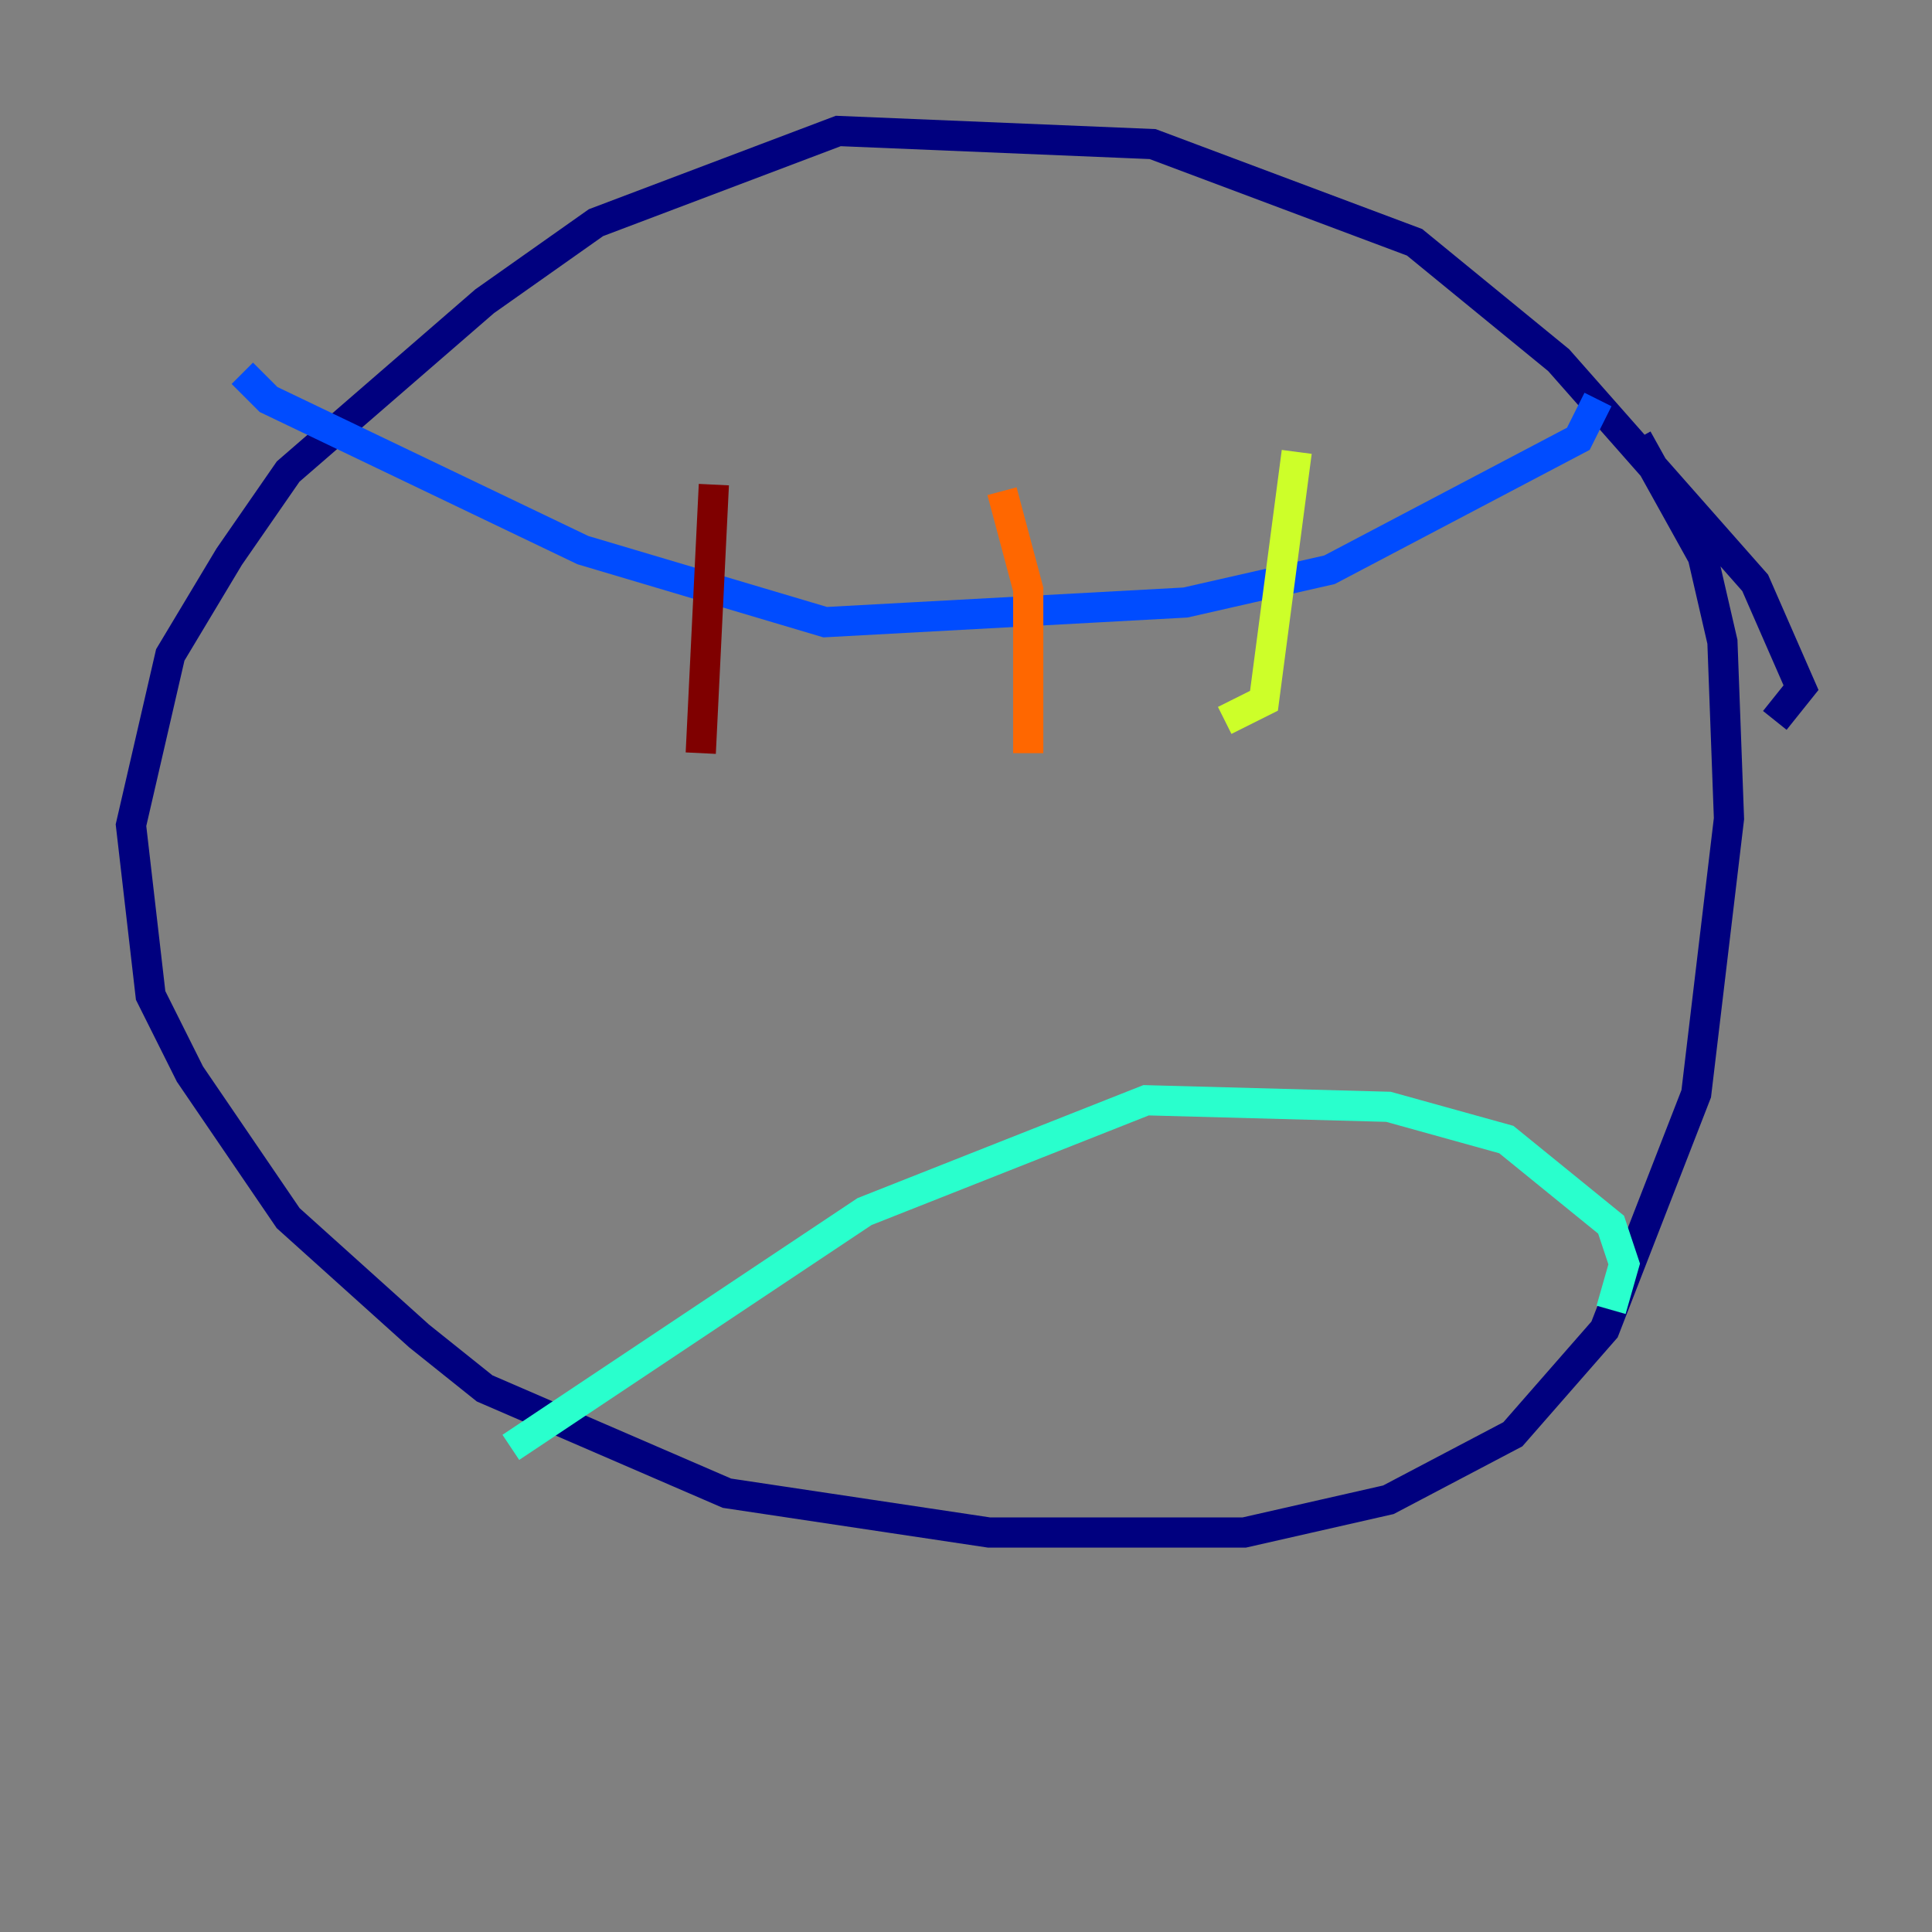 <?xml version="1.0" encoding="utf-8" ?>
<svg baseProfile="tiny" height="128" version="1.2" viewBox="0,0,128,128" width="128" xmlns="http://www.w3.org/2000/svg" xmlns:ev="http://www.w3.org/2001/xml-events" xmlns:xlink="http://www.w3.org/1999/xlink"><rect x="0" y="0" width="128" height="128" fill="#808080" stroke="none"/><defs /><polyline fill="none" points="117.586,47.729 119.322,45.559 116.285,38.617 103.268,23.864 93.722,16.054 76.366,9.546 55.539,8.678 39.485,14.752 32.108,19.959 19.091,31.241 15.186,36.881 11.281,43.39 8.678,54.671 9.98,65.953 12.583,71.159 19.091,80.705 27.77,88.515 32.108,91.986 48.163,98.929 65.519,101.532 82.441,101.532 91.986,99.363 100.231,95.024 106.305,88.081 112.38,72.461 114.549,54.237 114.115,42.522 112.814,36.881 108.475,29.071" stroke="#00007f" stroke-width="2" /><polyline fill="none" points="105.871,26.468 104.57,29.071 88.081,37.749 78.536,39.919 54.671,41.22 38.617,36.447 17.79,26.468 16.054,24.732" stroke="#004cff" stroke-width="2" /><polyline fill="none" points="106.739,86.78 107.607,83.742 106.739,81.139 99.797,75.498 91.986,73.329 75.932,72.895 57.275,80.271 33.844,95.891" stroke="#29ffcd" stroke-width="2" /><polyline fill="none" points="81.139,47.729 83.742,46.427 85.912,29.939" stroke="#cdff29" stroke-width="2" /><polyline fill="none" points="68.122,49.898 68.122,39.051 66.386,32.542" stroke="#ff6700" stroke-width="2" /><polyline fill="none" points="46.427,49.898 47.295,32.108" stroke="#7f0000" stroke-width="2" /></svg>